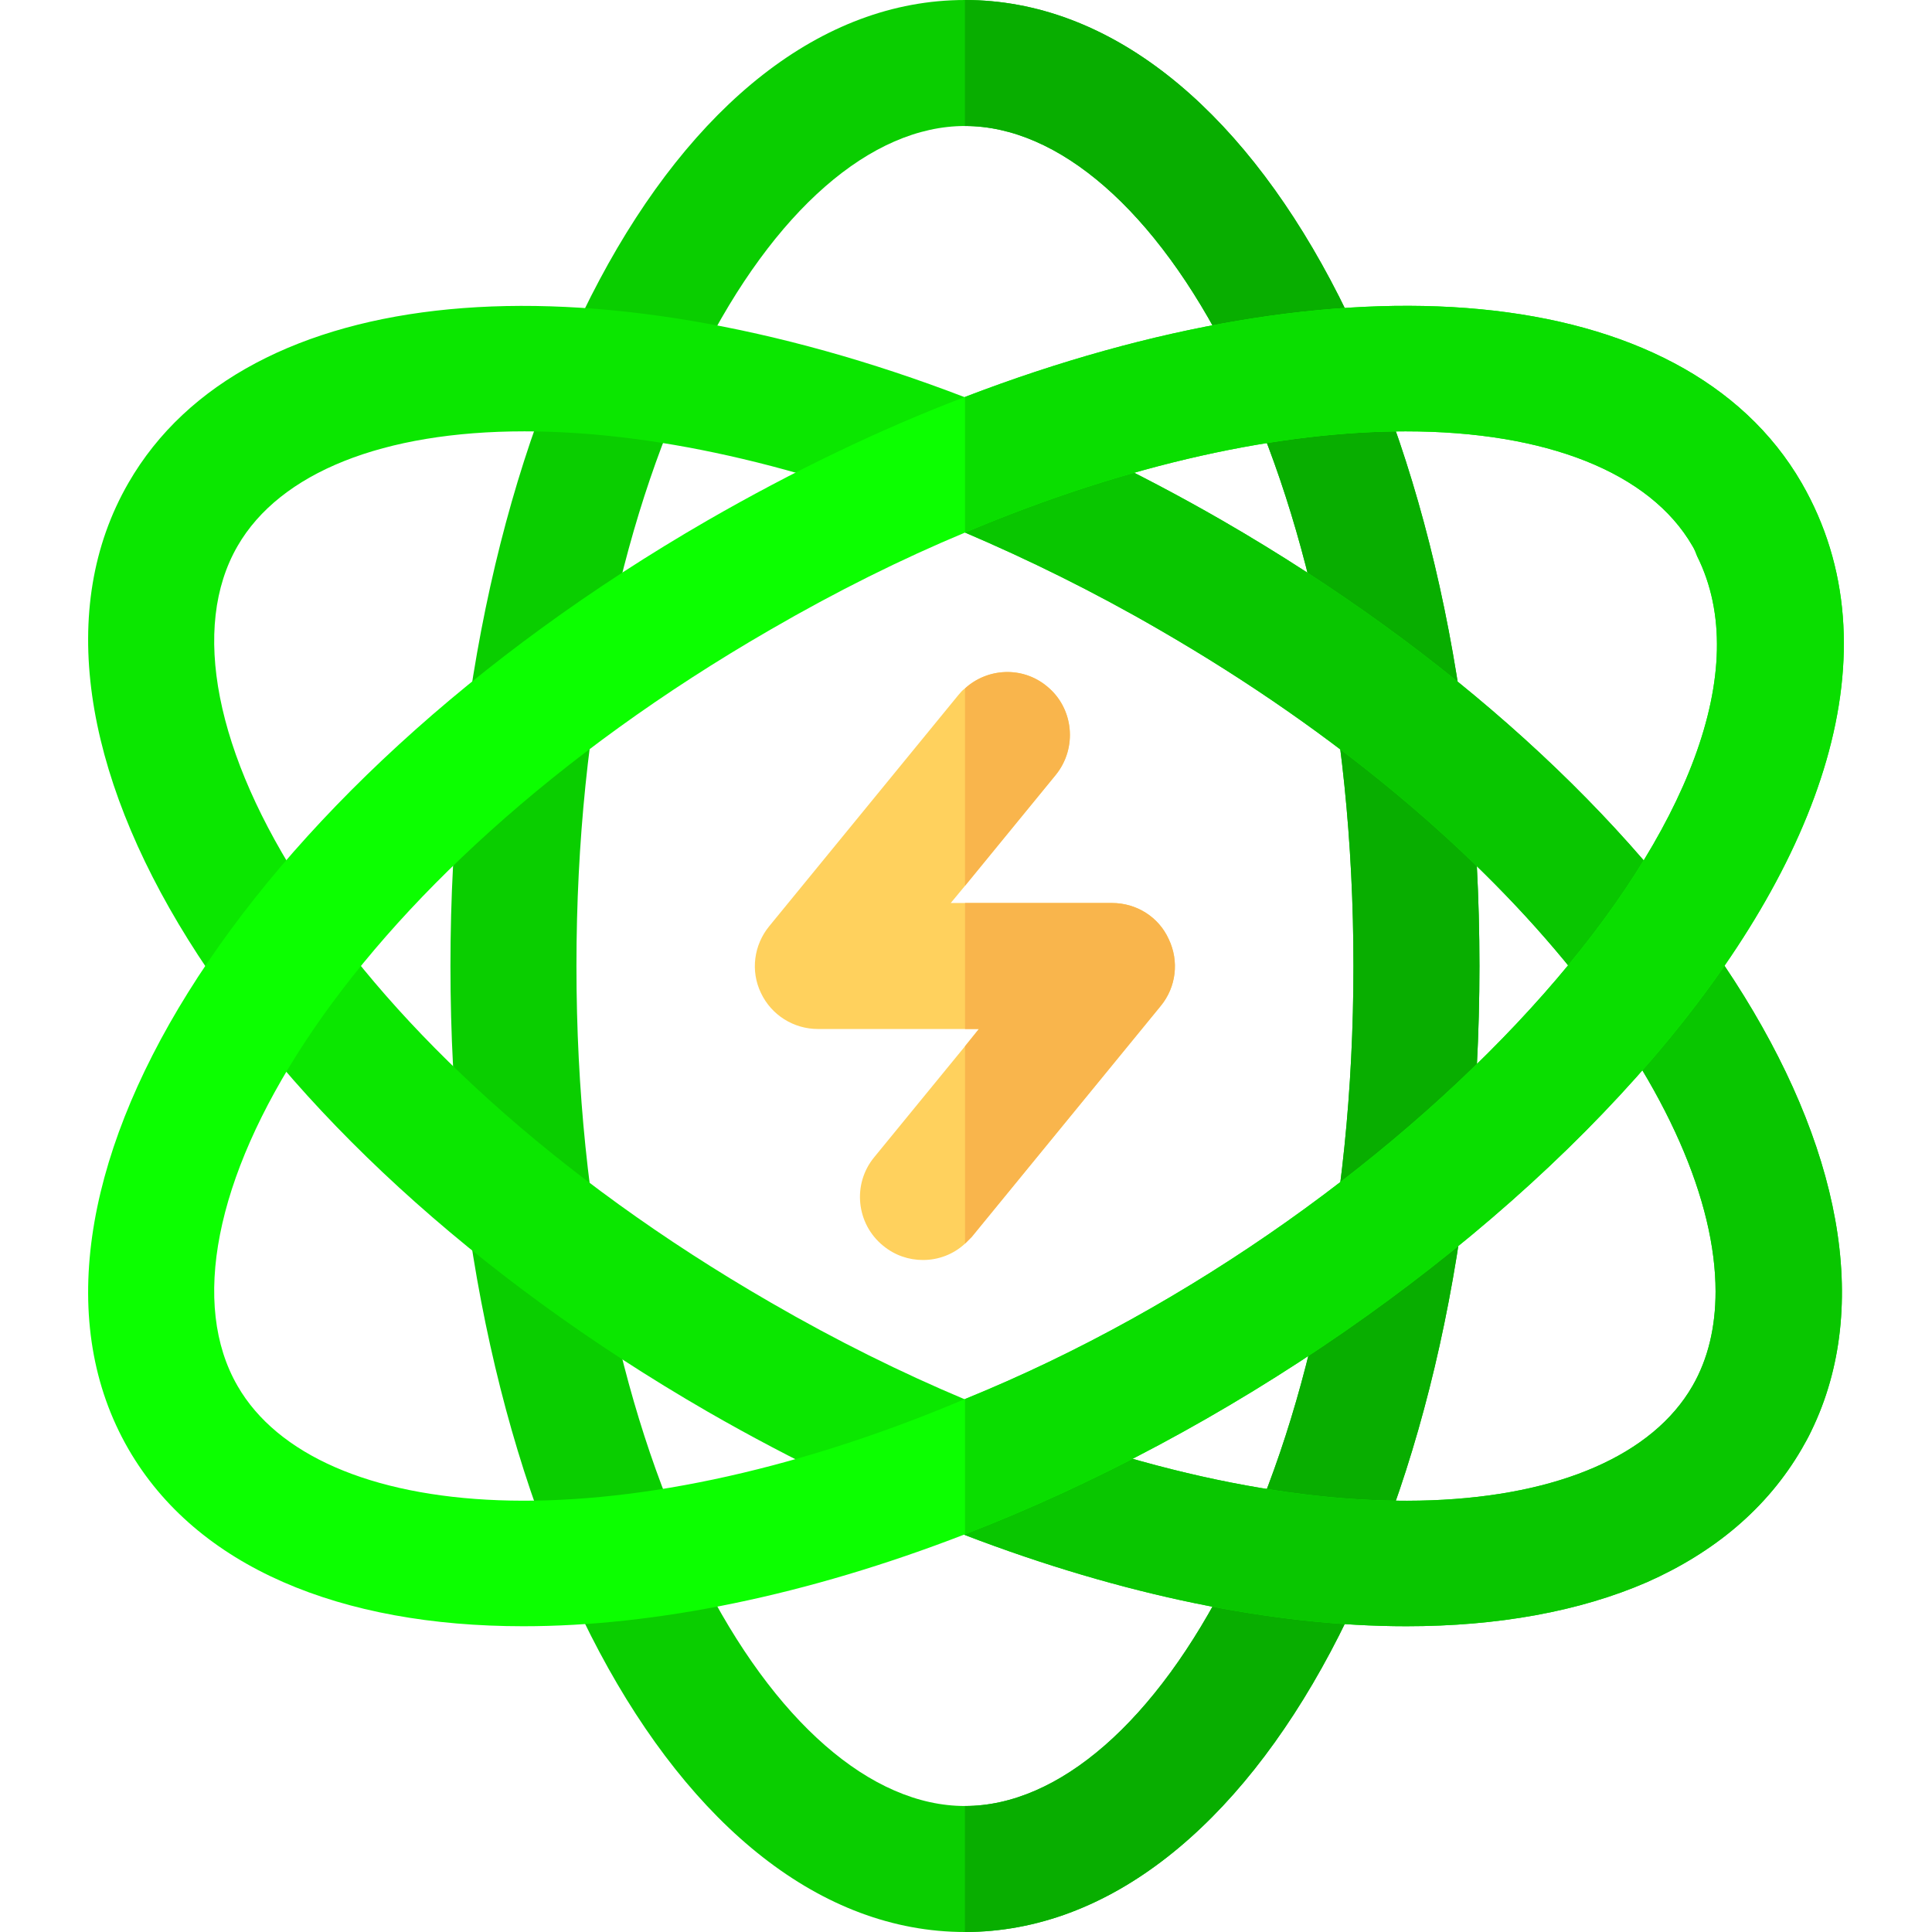 <?xml version="1.0" encoding="iso-8859-1"?>
<!-- Generator: Adobe Illustrator 19.0.0, SVG Export Plug-In . SVG Version: 6.00 Build 0)  -->
<svg version="1.1" id="Layer_1" xmlns="http://www.w3.org/2000/svg" xmlns:xlink="http://www.w3.org/1999/xlink" x="0px" y="0px"
	 viewBox="0 0 512 512" style="enable-background:new 0 0 512 512;" xml:space="preserve">
<path style="fill:#0ACE00;" d="M255.721,512c-76.456,0-136.348-112.451-136.348-256S179.263,0,255.721,0
	s136.348,112.451,136.348,256S332.177,512,255.721,512z M255.721,33.391c-49.723,0-102.957,89.451-102.957,222.609
	s53.234,222.609,102.957,222.609S358.677,389.158,358.677,256S305.444,33.391,255.721,33.391z"/>
<path style="fill:#08AE00;" d="M358.677,256c0,133.158-53.234,222.609-102.957,222.609V512c76.456,0,136.348-112.451,136.348-256
	S332.177,0,255.721,0v33.391C305.444,33.391,358.677,122.842,358.677,256z"/>
<path style="fill:#FFD15D;" d="M307.61,266.574l-50.087,61.217l-1.781,1.781c-3.117,2.894-7.123,4.341-11.13,4.341
	c-3.784,0-7.457-1.224-10.574-3.784c-7.123-5.788-8.237-16.362-2.337-23.485l24.042-29.384l3.673-4.563h-42.63
	c-6.456,0-12.355-3.673-15.137-9.572c-2.783-5.788-1.892-12.689,2.226-17.697l50.087-61.217c0.557-0.668,1.113-1.336,1.781-1.781
	c6.01-5.455,15.249-5.899,21.704-0.557c7.123,5.788,8.125,16.362,2.337,23.485l-24.042,29.384l-3.784,4.563h42.741
	c6.456,0,12.355,3.673,15.026,9.572C312.507,254.664,311.728,261.565,307.61,266.574z"/>
<g>
	<path style="fill:#F9B54C;" d="M279.783,205.357l-24.042,29.384v-52.313c6.01-5.455,15.249-5.899,21.704-0.557
		C284.57,187.659,285.571,198.233,279.783,205.357z"/>
	<path style="fill:#F9B54C;" d="M307.61,266.574l-50.087,61.217l-1.781,1.781v-52.313l3.673-4.563h-3.673v-33.391h38.957
		c6.456,0,12.355,3.673,15.026,9.572C312.507,254.664,311.728,261.565,307.61,266.574z"/>
</g>
<path style="fill:#0BE700;" d="M323.86,137.906c-22.817-13.135-45.746-24.042-68.118-32.613
	c-99.951-38.4-190.553-31.387-221.718,22.706c-38.177,66.226,29.162,174.303,153.489,246.094
	c22.817,13.134,45.746,24.042,68.23,32.723c41.85,16.028,82.031,24.153,116.981,24.153c24.153,0,45.857-3.896,63.777-11.687
	c17.809-7.903,31.833-19.59,40.96-35.283c0.89-1.558,1.781-3.117,2.56-4.786C512.41,312.654,445.293,208.028,323.86,137.906z
	 M448.521,367.304c-21.037,36.508-99.172,43.075-192.779,3.562c-16.696-7.012-34.059-15.583-51.534-25.711
	C88.896,278.595,38.03,187.77,62.963,144.696c11.242-19.478,38.623-30.386,76.021-30.386c32.723,0,73.016,8.348,116.758,26.824
	c16.696,7.123,33.948,15.583,51.423,25.711c96.167,55.541,147.478,127.889,147.478,175.416
	C454.643,351.722,452.639,360.181,448.521,367.304z"/>
<path style="fill:#09C600;" d="M323.86,137.906c-22.817-13.135-45.746-24.042-68.118-32.613v35.84
	c16.696,7.123,33.948,15.583,51.423,25.711c96.167,55.541,147.478,127.889,147.478,175.416c0,9.461-2.003,17.92-6.122,25.043
	c-21.037,36.508-99.172,43.075-192.779,3.562v35.951c41.85,16.028,82.031,24.153,116.981,24.153
	c24.153,0,45.857-3.896,63.777-11.687c17.809-7.903,31.833-19.59,40.96-35.283c0.89-1.558,1.781-3.117,2.56-4.786
	C512.41,312.654,445.293,208.028,323.86,137.906z"/>
<path style="fill:#0CFF00;" d="M477.46,128c-31.277-54.094-121.878-61.106-221.718-22.817c-22.483,8.57-45.412,19.588-68.23,32.723
	C63.185,209.697-4.154,317.774,34.023,384c18.143,31.388,56.32,46.97,104.626,46.97c34.95,0,75.13-8.125,117.092-24.376
	C394.65,352.946,528.771,217.043,477.46,128z M255.742,370.755c-93.607,39.624-171.743,33.057-192.779-3.45
	C38.03,324.23,88.897,233.405,204.208,166.845c17.475-10.129,34.727-18.699,51.534-25.711
	c43.743-18.477,84.035-26.824,116.758-26.824c37.287,0,64.779,10.908,76.021,30.386c0.557,0.89,0.89,1.781,1.224,2.671
	C479.909,207.694,375.839,322.003,255.742,370.755z"/>
<path style="fill:#0ADE00;" d="M255.742,406.595v-35.84c120.097-48.751,224.167-163.061,194.003-223.388
	c-0.334-0.89-0.668-1.781-1.224-2.671c-11.242-19.478-38.734-30.386-76.021-30.386c-32.723,0-73.016,8.348-116.758,26.824v-35.951
	C355.582,66.894,446.183,73.906,477.46,128C528.771,217.043,394.65,352.946,255.742,406.595z"/>
<g>
</g>
<g>
</g>
<g>
</g>
<g>
</g>
<g>
</g>
<g>
</g>
<g>
</g>
<g>
</g>
<g>
</g>
<g>
</g>
<g>
</g>
<g>
</g>
<g>
</g>
<g>
</g>
<g>
</g>
</svg>
